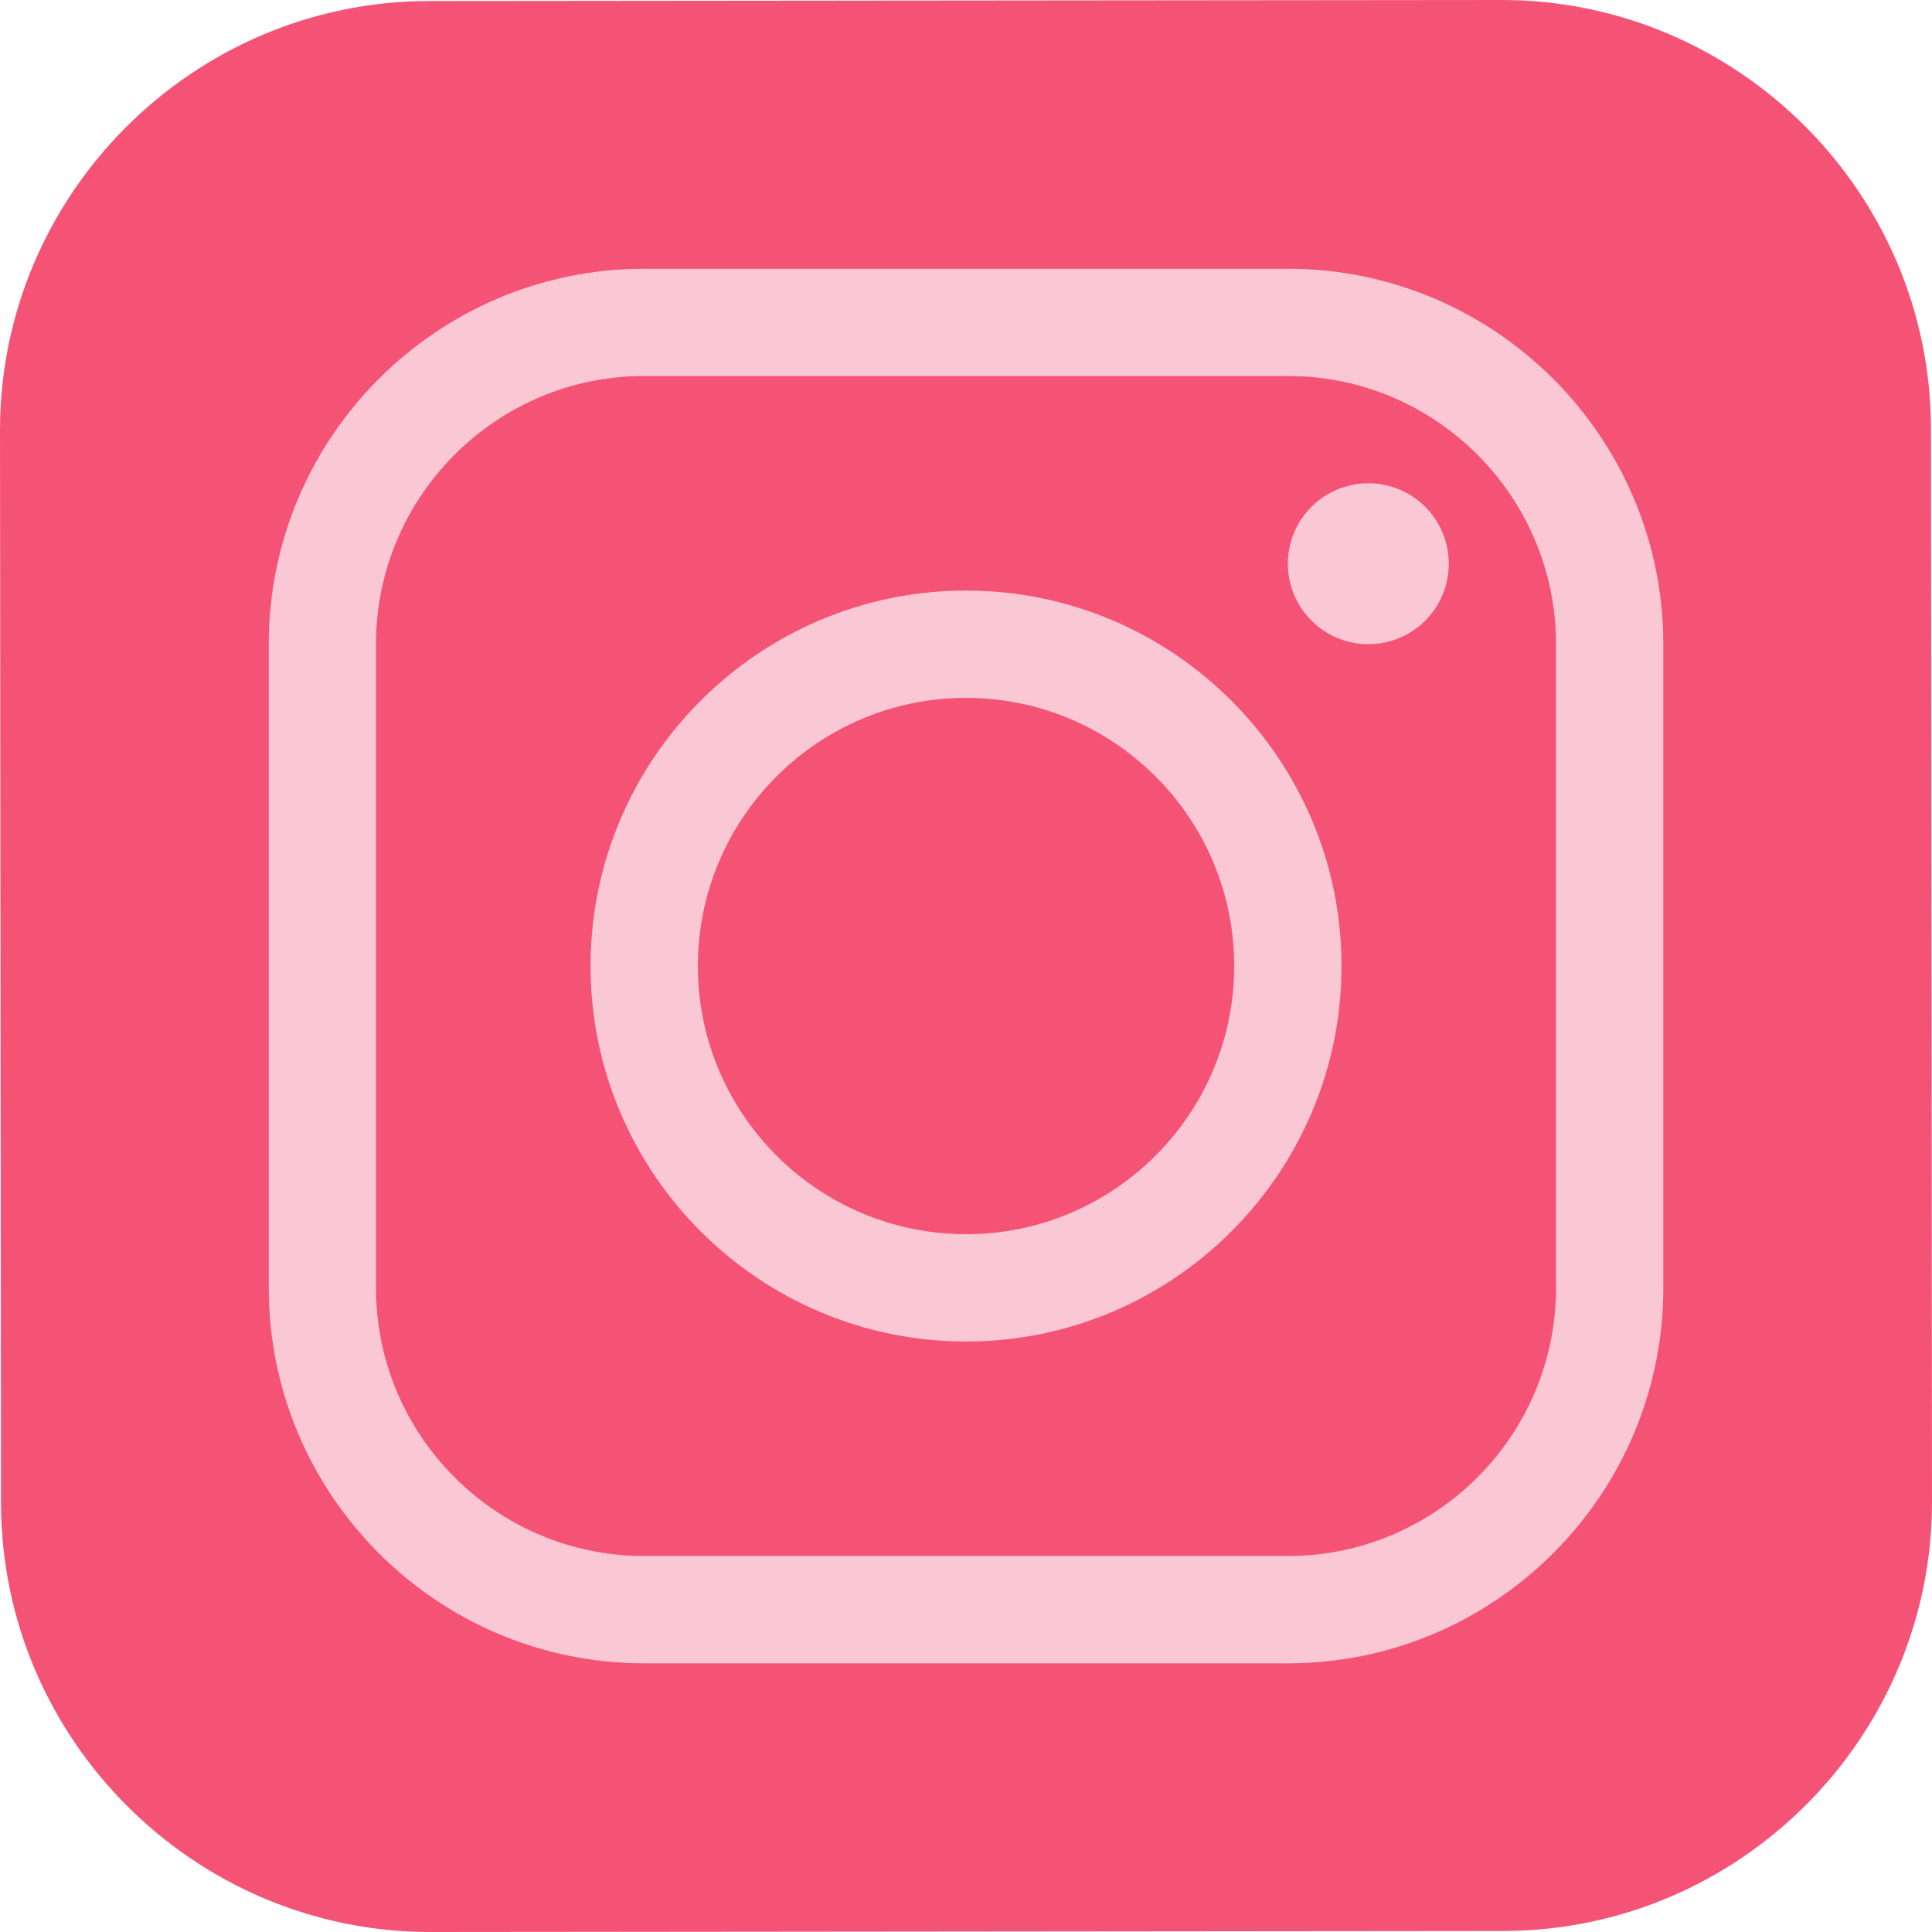 <svg width="28" height="28" viewBox="0 0 28 28" fill="none" xmlns="http://www.w3.org/2000/svg">
<path d="M21.787 27.985L6.24 28C2.82 28.003 0.019 25.208 0.015 21.787L2.5916e-06 6.24C-0.003 2.82 2.792 0.019 6.213 0.015L21.76 2.5916e-06C25.18 -0.003 27.981 2.792 27.985 6.213L28 21.76C28.004 25.181 25.208 27.982 21.787 27.985Z" fill="#F55376"/>
<path d="M14.001 19.442C11.001 19.442 8.559 17.001 8.559 14C8.559 11 11.001 8.559 14.001 8.559C17 8.559 19.442 11 19.442 14C19.442 17.001 17 19.442 14.001 19.442ZM14.001 10.114C11.857 10.114 10.114 11.857 10.114 14C10.114 16.144 11.857 17.887 14.001 17.887C16.144 17.887 17.887 16.144 17.887 14C17.887 11.857 16.144 10.114 14.001 10.114Z" fill="#FAC8D5"/>
<path d="M19.831 9.336C20.475 9.336 20.997 8.814 20.997 8.17C20.997 7.526 20.475 7.004 19.831 7.004C19.187 7.004 18.665 7.526 18.665 8.17C18.665 8.814 19.187 9.336 19.831 9.336Z" fill="#FAC8D5"/>
<path d="M18.665 24.106H9.336C6.336 24.106 3.895 21.665 3.895 18.665V9.336C3.895 6.336 6.336 3.895 9.336 3.895H18.665C21.664 3.895 24.106 6.336 24.106 9.336V18.665C24.106 21.665 21.664 24.106 18.665 24.106ZM9.336 5.449C7.193 5.449 5.449 7.193 5.449 9.336V18.665C5.449 20.808 7.193 22.551 9.336 22.551H18.665C20.808 22.551 22.551 20.808 22.551 18.665V9.336C22.551 7.193 20.808 5.449 18.665 5.449H9.336Z" fill="#FAC8D5"/>
</svg>
